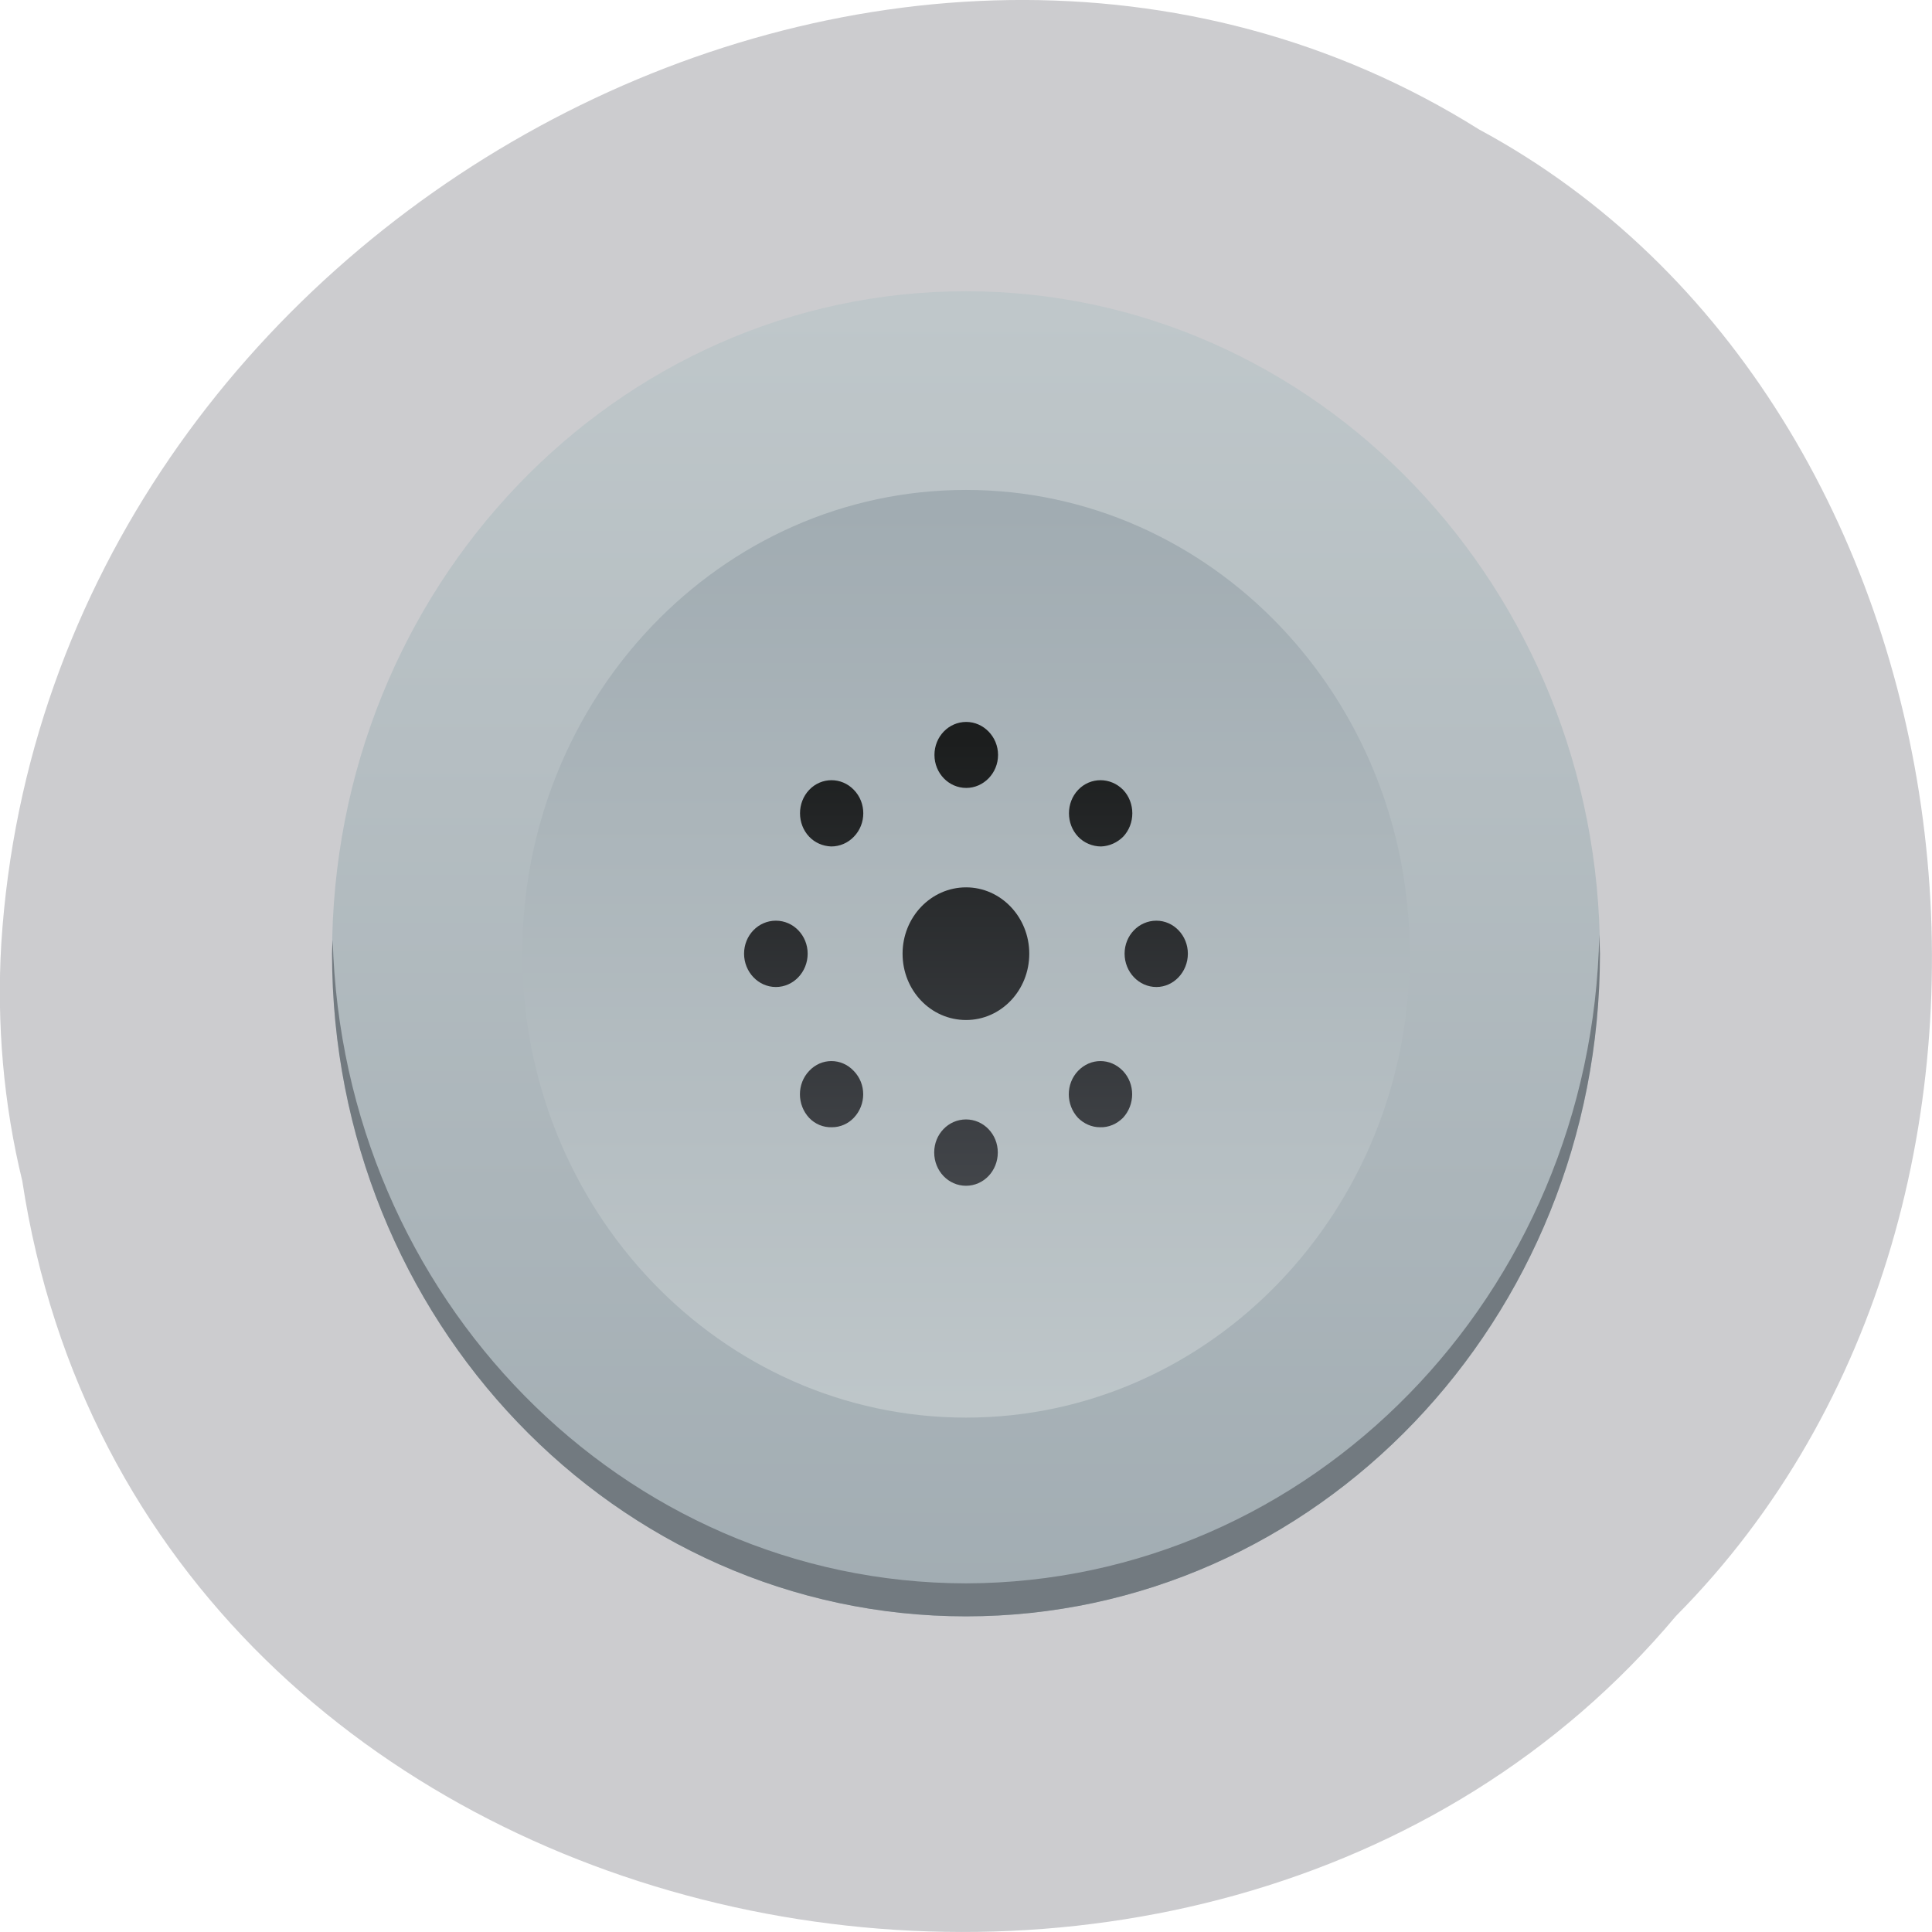 <svg xmlns="http://www.w3.org/2000/svg" viewBox="0 0 24 24" xmlns:xlink="http://www.w3.org/1999/xlink"><defs><linearGradient id="0" gradientUnits="userSpaceOnUse" y1="543.8" x2="0" y2="503.8" gradientTransform="matrix(0.394 0 0 0.412 -148.87 -203.72)"><stop stop-color="#a1acb2"/><stop offset="1" stop-color="#bfc7ca"/></linearGradient><linearGradient id="1" gradientUnits="userSpaceOnUse" y1="-509.8" x2="0" y2="-537.8" gradientTransform="matrix(0.394 0 0 -0.412 -148.87 -203.72)" xlink:href="#0"/><linearGradient id="2" gradientUnits="userSpaceOnUse" y1="516.8" x2="0" y2="530.8" gradientTransform="matrix(0.394 0 0 0.412 -148.87 -203.72)"><stop stop-color="#1c1e1e"/><stop offset="1" stop-color="#44474c"/></linearGradient></defs><path d="m 0.277 14.672 c 1.488 9.758 14.707 12.367 20.543 5.402 c 5.137 -5.172 3.855 -15.07 -2.445 -18.465 c -7.238 -4.543 -17.781 1.07 -18.359 10.113 c -0.059 0.988 0.027 1.992 0.262 2.953" fill="#cccccf"/><path d="m 19.875 11.848 c 0 -4.547 -3.527 -8.23 -7.875 -8.23 c -4.352 0 -7.875 3.684 -7.875 8.23 c 0 4.547 3.523 8.23 7.875 8.23 c 4.348 0 7.875 -3.684 7.875 -8.23" fill="url(#0)"/><path d="m 17.512 11.848 c 0 3.184 -2.469 5.762 -5.512 5.762 c -3.047 0 -5.512 -2.578 -5.512 -5.762 c 0 -3.18 2.465 -5.762 5.512 -5.762 c 3.043 0 5.512 2.582 5.512 5.762" fill="url(#1)"/><path d="m 12 14.73 c -0.219 0 -0.395 -0.184 -0.395 -0.414 c 0 -0.227 0.176 -0.41 0.395 -0.41 c 0.219 0 0.395 0.184 0.395 0.41 c 0 0.23 -0.176 0.414 -0.395 0.414 m -1.664 -0.727 c -0.109 0.004 -0.211 -0.039 -0.285 -0.117 c -0.152 -0.164 -0.152 -0.422 0 -0.582 c 0.152 -0.164 0.402 -0.164 0.555 0 c 0.156 0.16 0.156 0.418 0 0.582 c -0.07 0.074 -0.168 0.117 -0.27 0.117 m 3.328 0 c -0.102 0 -0.199 -0.043 -0.273 -0.117 c -0.152 -0.164 -0.152 -0.422 0 -0.582 c 0.156 -0.164 0.402 -0.164 0.559 0 c 0.152 0.16 0.152 0.418 0 0.582 c -0.078 0.078 -0.18 0.121 -0.285 0.117 m -1.664 -1.332 c -0.438 0 -0.789 -0.367 -0.789 -0.824 c 0 -0.453 0.352 -0.824 0.789 -0.824 c 0.434 0 0.785 0.371 0.785 0.824 c 0 0.457 -0.352 0.824 -0.785 0.824 m -2.363 -0.41 c -0.219 0 -0.395 -0.188 -0.395 -0.414 c 0 -0.227 0.176 -0.41 0.395 -0.41 c 0.219 0 0.395 0.184 0.395 0.41 c 0 0.227 -0.176 0.414 -0.395 0.414 m 4.727 0 c -0.219 0 -0.395 -0.188 -0.395 -0.414 c 0 -0.227 0.176 -0.41 0.395 -0.41 c 0.215 0 0.391 0.184 0.391 0.41 c 0 0.227 -0.176 0.414 -0.391 0.414 m -4.04 -1.746 c -0.105 -0.004 -0.203 -0.047 -0.273 -0.121 c -0.152 -0.16 -0.152 -0.422 0 -0.582 c 0.152 -0.16 0.402 -0.16 0.555 0 c 0.156 0.16 0.156 0.422 0 0.582 c -0.074 0.078 -0.176 0.121 -0.281 0.121 m 3.352 0 c -0.105 0 -0.211 -0.043 -0.285 -0.121 c -0.152 -0.16 -0.152 -0.422 0 -0.582 c 0.152 -0.16 0.402 -0.16 0.559 0 c 0.152 0.16 0.152 0.422 0 0.582 c -0.074 0.074 -0.172 0.117 -0.273 0.121 m -1.676 -0.727 c -0.219 0 -0.395 -0.184 -0.395 -0.41 c 0 -0.227 0.176 -0.41 0.395 -0.41 c 0.215 0 0.395 0.184 0.395 0.41 c 0 0.227 -0.18 0.41 -0.395 0.41" fill="url(#2)"/><path d="m 19.867 11.609 c -0.09 4.477 -3.586 8.05 -7.867 8.06 c -4.258 -0.004 -7.742 -3.543 -7.867 -7.992 c -0.004 0.059 -0.008 0.117 -0.008 0.172 c 0 4.547 3.523 8.23 7.875 8.23 c 4.348 0 7.875 -3.684 7.875 -8.23 c -0.004 -0.078 -0.004 -0.16 -0.008 -0.238" fill="#727a80"/></svg>